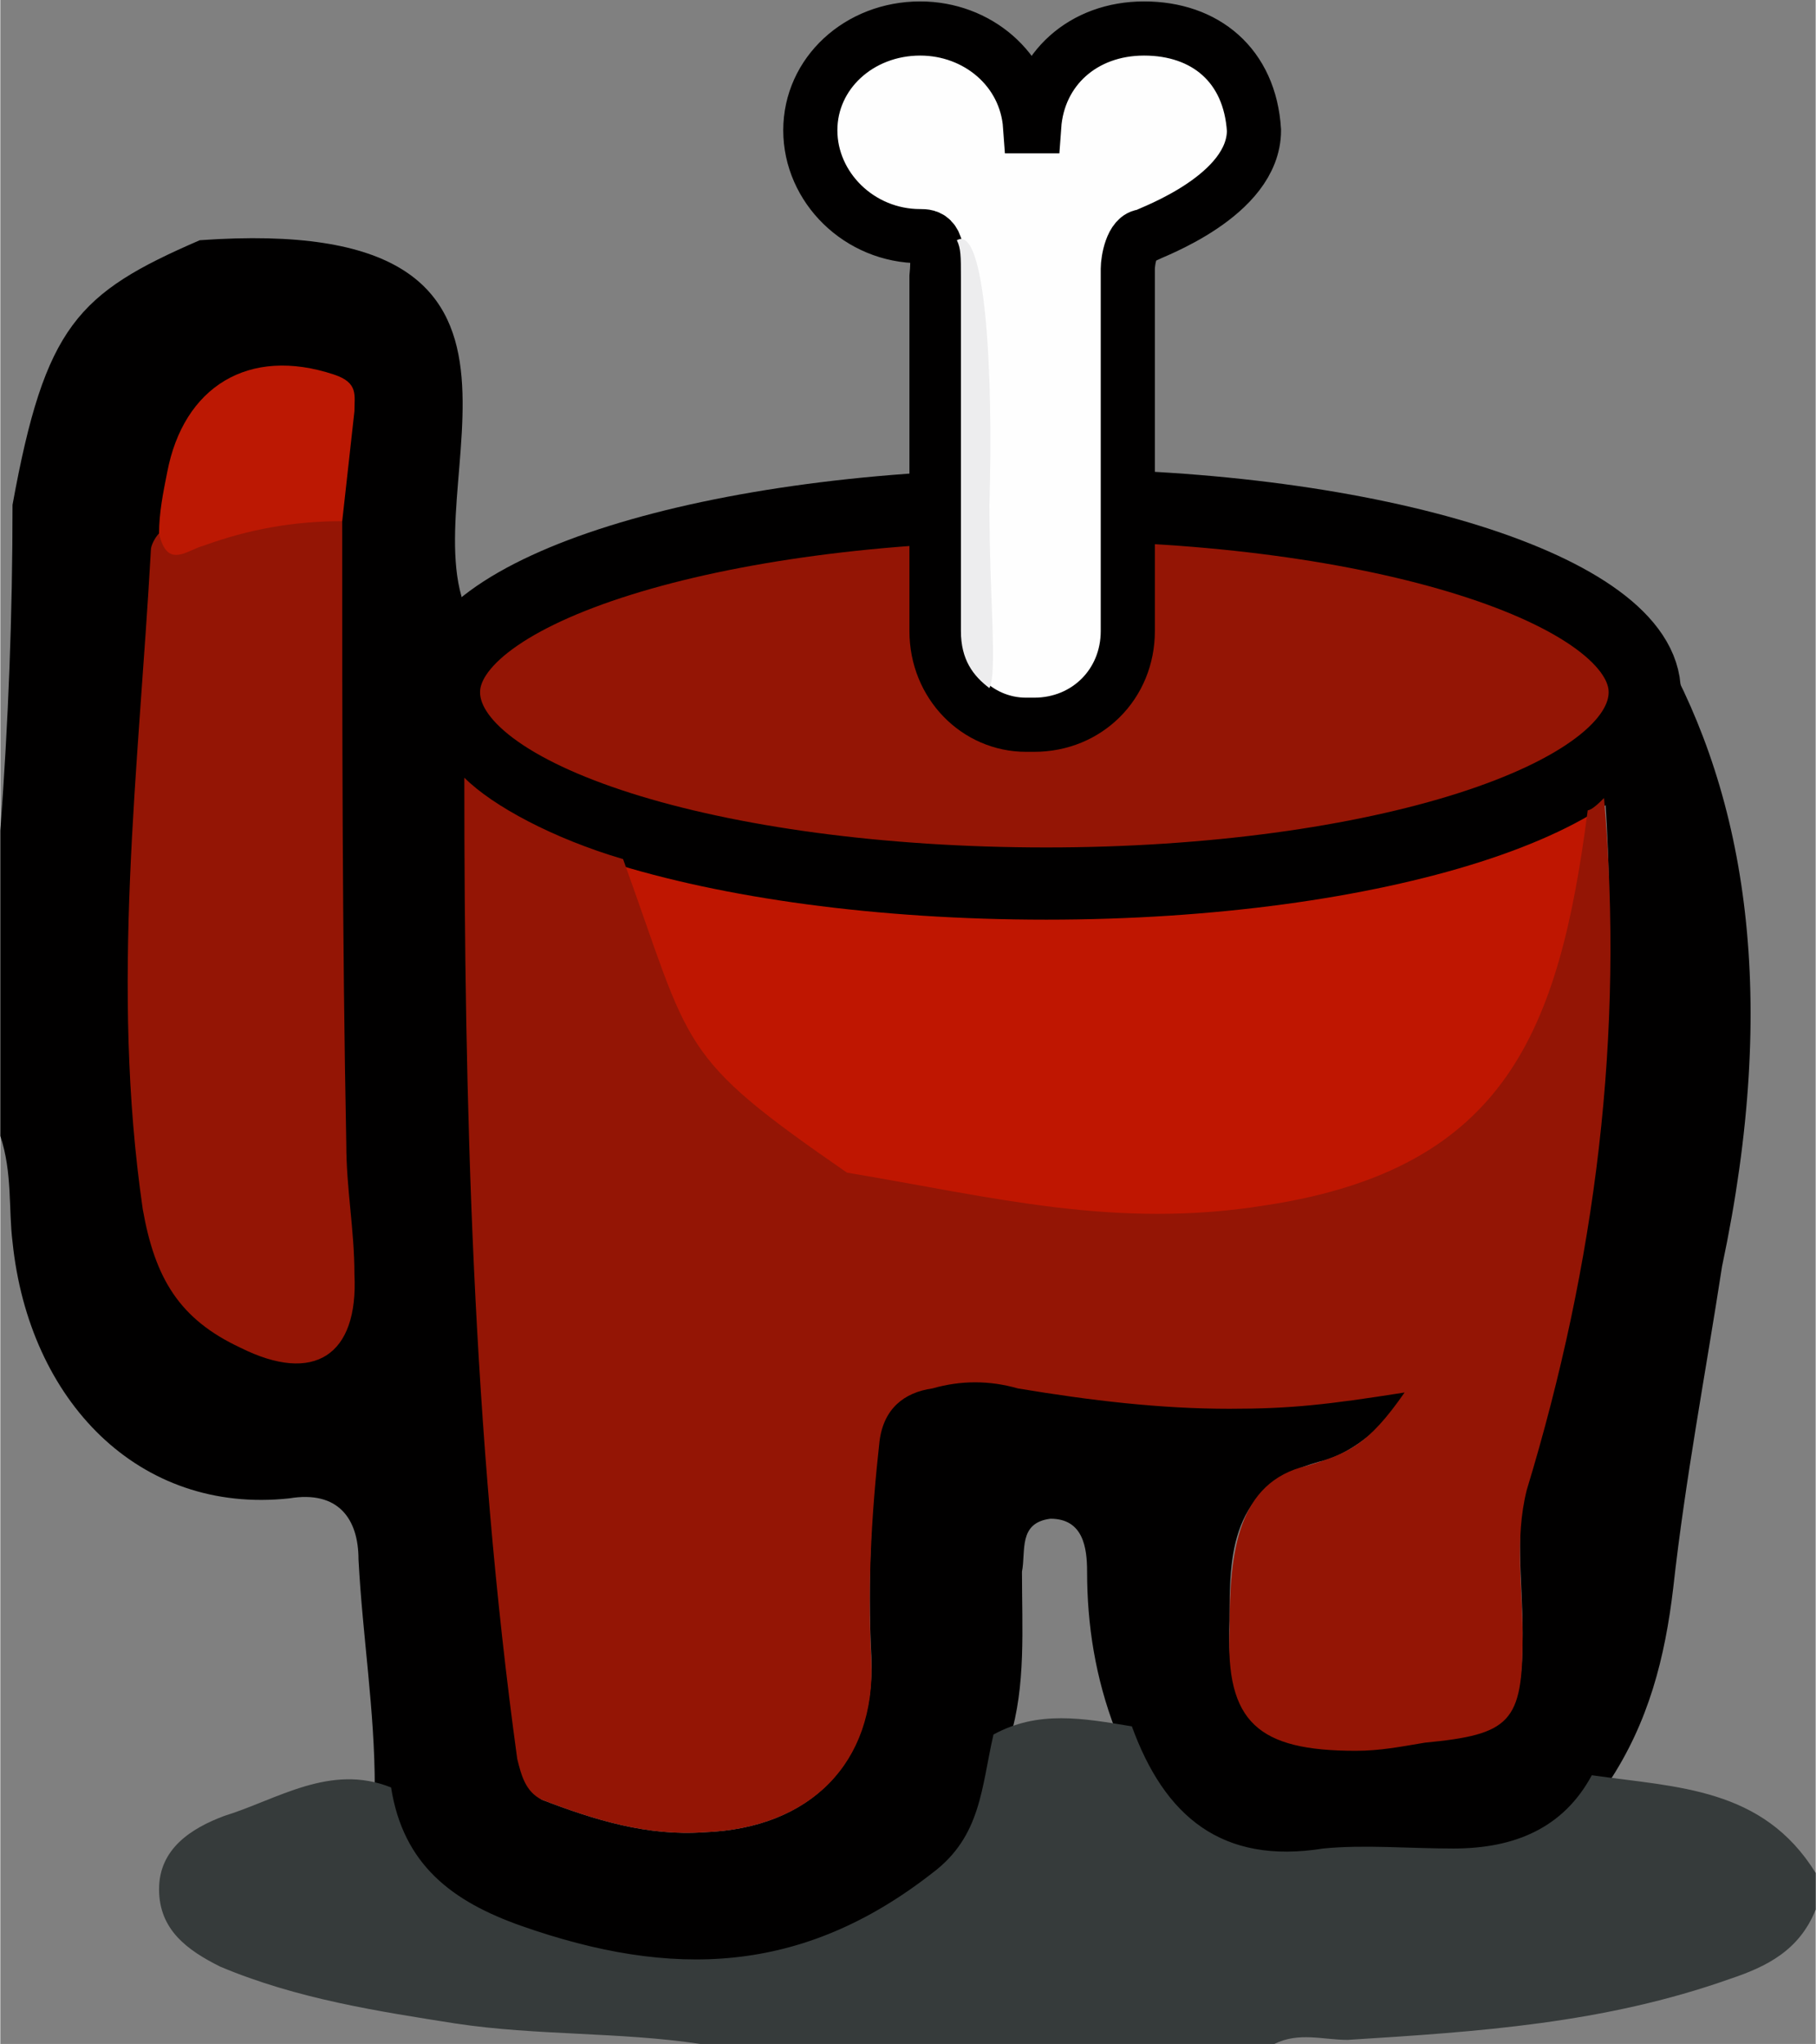 <?xml version="1.0" encoding="UTF-8"?>
<!DOCTYPE svg PUBLIC "-//W3C//DTD SVG 1.1//EN" "http://www.w3.org/Graphics/SVG/1.1/DTD/svg11.dtd">
<!-- Creator: CorelDRAW X7 -->
<svg xmlns="http://www.w3.org/2000/svg" xml:space="preserve" width="1.398in" height="1.573in" version="1.1" style="shape-rendering:geometricPrecision; text-rendering:geometricPrecision; image-rendering:optimizeQuality; fill-rule:evenodd; clip-rule:evenodd"
viewBox="0 0 446 502"
 xmlns:xlink="http://www.w3.org/1999/xlink">
 <rect x="0" y="0" width="446" height="502" fill="#808080" stroke="none"/>
 <defs>
  <style type="text/css">
   <![CDATA[
    .str1 {stroke:#010000;stroke-width:17.734}
    .str2 {stroke:#010000;stroke-width:13.3}
    .str0 {stroke:#BF1601;stroke-width:0.958}
    .fil6 {fill:#FEFEFE}
    .fil7 {fill:#EDEDEE}
    .fil1 {fill:#363B3B}
    .fil2 {fill:#941505}
    .fil5 {fill:#941505}
    .fil3 {fill:#BC1803}
    .fil4 {fill:#BF1601}
    .fil0 {fill:#010000;fill-rule:nonzero}
   ]]>
  </style>
 </defs>
 <g id="Layer_x0020_1">
  <g id="_593715568">
   <path class="fil0" d="M0 279c0,-25 0,-50 0,-75 2,-27 3,-53 3,-80 8,-44 16,-52 46,-65 98,-7 51,61 66,92 -1,94 0,187 12,280 1,5 2,8 6,11 13,5 26,9 40,8 26,-1 42,-17 41,-43 -1,-19 0,-37 2,-56 1,-8 6,-12 13,-14 7,-2 14,-1 21,0 18,3 35,5 52,5 15,0 30,-1 48,-3 -9,10 -17,18 -26,20 -22,6 -22,23 -22,39 -1,24 7,32 31,31 6,0 11,-1 17,-2 21,-2 24,-5 24,-26 0,-13 -2,-25 1,-38 18,-62 25,-126 17,-191 6,-4 12,-9 16,-13 21,37 29,86 15,152 -4,26 -9,52 -12,79 -2,17 -6,33 -16,48 -9,15 -22,20 -39,20 -11,0 -21,0 -32,0 -30,0 -38,-5 -50,-33 -5,-13 -7,-26 -7,-39 0,-6 -1,-13 -9,-13 -8,1 -6,8 -7,13 0,14 1,28 -3,41 -5,31 -30,54 -62,58 -26,3 -51,-3 -74,-14 -12,-6 -18,-19 -20,-32 0,-19 -3,-37 -4,-56 0,-10 -5,-17 -17,-15 -37,4 -64,-24 -68,-63 -1,-8 0,-17 -3,-26zm149 -100c4,25 10,49 23,71 11,19 24,37 51,36 21,-1 42,11 64,8 17,-3 35,-1 51,-8 19,-7 30,-19 36,-37 8,-22 12,-45 15,-69 0,-2 0,-4 1,-7 -27,17 -74,27 -127,27 -46,0 -87,-8 -114,-21z"/>
   <path class="fil1" d="M278 424c8,22 22,34 47,30 10,-1 21,0 32,0 15,0 27,-5 34,-18 21,3 42,3 55,24 0,3 0,6 0,9 -4,10 -12,14 -21,17 -31,11 -62,13 -94,15 -6,0 -12,-2 -18,1 -47,0 -94,0 -141,0 -20,-3 -40,-2 -60,-5 -19,-3 -39,-6 -58,-14 -8,-4 -15,-9 -15,-19 0,-10 8,-15 16,-18 13,-4 26,-13 41,-7 3,19 15,28 32,34 37,13 69,12 101,-13 12,-9 12,-21 15,-34 11,-6 22,-4 34,-2z"/>
   <path class="fil2" d="M84 128c0,51 0,102 1,153 0,11 2,21 2,32 1,20 -10,27 -28,18 -15,-7 -21,-17 -24,-34 -8,-55 -1,-108 2,-162 0,-1 1,-3 2,-4 7,1 14,-2 21,-4 8,-2 16,-5 24,1z"/>
   <path class="fil3" d="M84 128c-12,0 -23,2 -34,6 -4,1 -9,6 -11,-3 0,-5 1,-10 2,-15 4,-21 20,-31 41,-24 6,2 5,5 5,9 -1,9 -2,18 -3,27z"/>
   <path class="fil4 str0" d="M336 169c14,-3 28,-6 41,-11 15,-5 16,2 15,13 -1,21 -3,41 -8,62 -11,42 -30,57 -73,63 -37,6 -72,-3 -107,-9 -20,-4 -31,-24 -39,-41 -12,-29 -19,-59 -24,-90 24,15 66,24 113,24 31,0 60,-4 82,-11z"/>
   <path class="fil5 str1" d="M257 124c81,0 147,21 147,46 0,26 -66,47 -147,47 -82,0 -148,-21 -148,-47 0,-25 66,-46 148,-46z"/>
   <path class="fil5" d="M311 296c-37,6 -67,-2 -103,-8 -42,-29 -38,-30 -55,-77 -17,-5 -32,-13 -39,-20 0,80 2,161 13,241 1,4 2,8 6,10 13,5 26,9 40,8 26,-1 42,-17 41,-42 -1,-18 0,-36 2,-54 1,-8 6,-12 13,-13 7,-2 14,-2 21,0 18,3 35,5 52,5 15,0 24,-1 43,-4 -9,13 -14,15 -24,18 -17,4 -19,21 -19,40 -1,23 7,30 31,30 6,0 11,-1 17,-2 21,-2 24,-5 24,-26 0,-12 -2,-24 1,-36 17,-56 24,-112 19,-170 -1,1 -3,3 -4,3 -7,54 -20,88 -79,97z"/>
   <path class="fil6 str2" d="M253 31l1 0c1,-14 12,-24 27,-24 15,0 26,9 27,25 0,16 -25,25 -27,26 -3,0 -4,6 -4,8l0 89c0,13 -10,23 -23,23l-2 0c-12,0 -22,-10 -22,-23l0 -87c1,-10 -2,-10 -4,-10 -15,0 -27,-12 -27,-26 0,-14 12,-25 27,-25 14,0 26,10 27,24z"/>
   <path class="fil7" d="M243 124c1,-33 -1,-69 -8,-65 1,2 1,4 1,9l0 57 0 30c0,7 3,11 7,14 2,-4 0,-22 0,-45z"/>
  </g>
 </g>
</svg>
